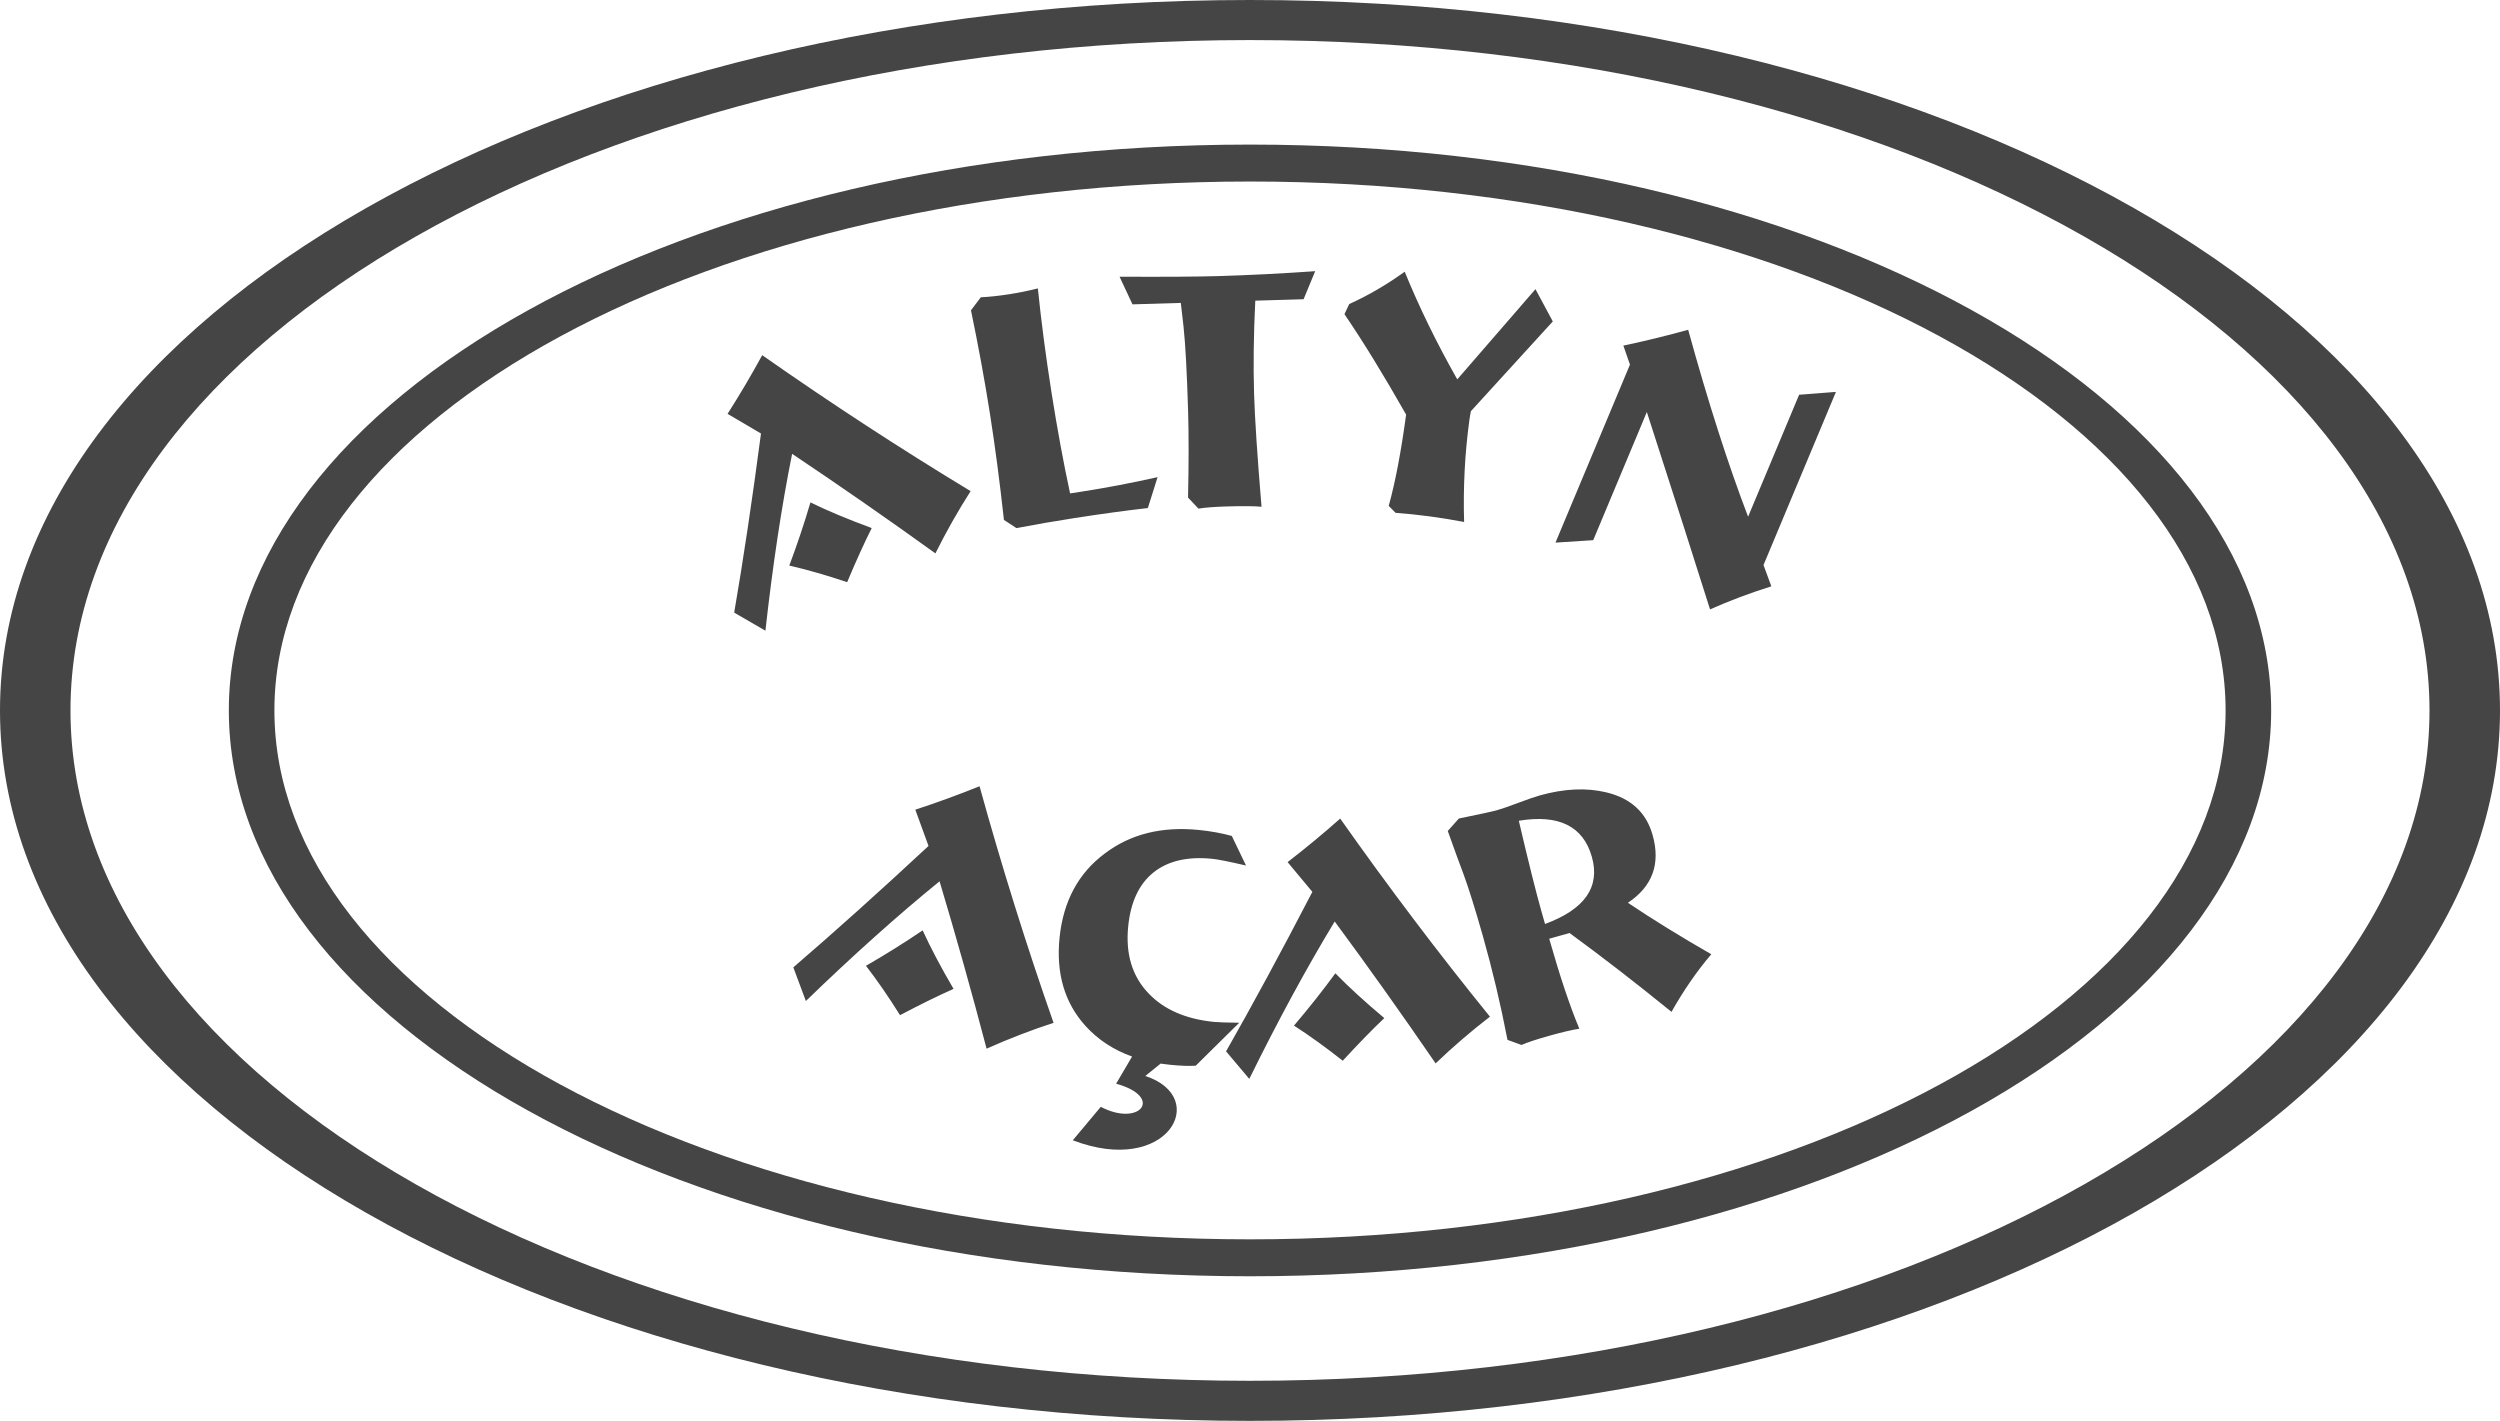 <svg width="139" height="79" viewBox="0 0 139 79" fill="none" xmlns="http://www.w3.org/2000/svg">
<g clip-path="url(#clip0_795_1242)">
<path fill-rule="evenodd" clip-rule="evenodd" d="M69.5 8.039C100.857 8.039 126.277 22.124 126.277 39.5C126.277 56.875 100.857 70.961 69.5 70.961C38.143 70.961 12.723 56.875 12.723 39.5C12.723 22.124 38.143 8.039 69.5 8.039ZM69.5 10.093C99.458 10.093 123.743 23.259 123.743 39.5C123.743 55.741 99.458 68.907 69.5 68.907C39.542 68.907 15.257 55.741 15.257 39.5C15.257 23.259 39.542 10.093 69.5 10.093H69.5Z" fill="#454545"/>
<path fill-rule="evenodd" clip-rule="evenodd" d="M69.5 0C107.884 0 139 17.685 139 39.5C139 61.315 107.884 79 69.5 79C31.116 79 0 61.315 0 39.5C0 17.685 31.116 0 69.5 0ZM69.5 2.228C105.719 2.228 135.08 18.916 135.08 39.5C135.08 60.084 105.719 76.772 69.5 76.772C33.281 76.772 3.919 60.085 3.919 39.5C3.919 18.915 33.281 2.228 69.5 2.228Z" fill="#454545"/>
<path d="M53.967 27.308C53.266 28.402 52.614 29.555 52.009 30.768C49.348 28.851 46.692 27.006 44.042 25.233C43.456 28.152 42.962 31.429 42.557 35.067L40.821 34.062C41.331 31.097 41.827 27.777 42.311 24.103L40.453 23.01C41.136 21.938 41.778 20.851 42.379 19.748C46.216 22.436 50.079 24.956 53.968 27.308L53.967 27.308ZM64.529 59.137L63.678 59.825C67.33 61.013 64.925 65.427 59.647 63.399L61.203 61.54C63.371 62.68 64.738 60.995 62.056 60.254L62.944 58.744C61.909 58.373 61.043 57.804 60.348 57.036C59.19 55.752 58.711 54.12 58.911 52.139C59.117 50.109 59.957 48.546 61.431 47.451C62.852 46.375 64.591 45.94 66.646 46.145C67.314 46.212 67.928 46.323 68.488 46.478L69.278 48.123C68.338 47.905 67.713 47.78 67.403 47.75C66.029 47.612 64.941 47.864 64.138 48.505C63.336 49.145 62.866 50.142 62.729 51.495C62.572 53.033 62.947 54.276 63.852 55.224C64.711 56.13 65.926 56.661 67.499 56.818C67.722 56.841 68.189 56.856 68.901 56.865L66.483 59.252C66.13 59.279 65.657 59.262 65.062 59.203C64.881 59.185 64.703 59.162 64.529 59.136L64.529 59.137ZM58.578 56.87C57.338 57.272 56.096 57.751 54.854 58.306C54.024 55.145 53.153 52.044 52.24 49.001C49.923 50.884 47.444 53.103 44.806 55.657L44.109 53.785C46.398 51.817 48.903 49.567 51.626 47.035L50.891 45.018C52.103 44.622 53.294 44.187 54.463 43.716C55.708 48.214 57.08 52.599 58.578 56.871L58.578 56.87ZM53.018 54.982C52.201 55.343 51.209 55.829 50.041 56.443C49.41 55.432 48.779 54.517 48.148 53.699C49.243 53.067 50.294 52.41 51.3 51.728C51.73 52.673 52.303 53.758 53.018 54.983V54.982ZM82.841 56.528C81.809 57.321 80.802 58.186 79.82 59.124C77.969 56.424 76.099 53.794 74.21 51.234C72.664 53.782 71.081 56.699 69.46 59.986L68.169 58.455C69.659 55.837 71.259 52.881 72.967 49.587L71.591 47.934C72.599 47.155 73.574 46.348 74.515 45.513C77.21 49.334 79.984 53.005 82.841 56.527V56.528ZM76.967 56.607C76.319 57.219 75.549 58.009 74.656 58.977C73.72 58.236 72.816 57.585 71.945 57.024C72.763 56.063 73.531 55.093 74.247 54.116C74.972 54.862 75.879 55.693 76.967 56.607ZM95.148 53.056C94.343 54.002 93.606 55.069 92.936 56.26C90.985 54.674 89.096 53.213 87.267 51.876L86.136 52.193C86.728 54.276 87.286 55.944 87.811 57.197C87.426 57.254 86.856 57.388 86.102 57.599C85.431 57.788 84.929 57.955 84.595 58.099L83.817 57.817C83.427 55.806 82.969 53.879 82.445 52.035C82.019 50.535 81.662 49.395 81.376 48.615C81.172 48.081 80.879 47.276 80.496 46.202L81.113 45.509C82.298 45.266 82.992 45.116 83.196 45.059C83.471 44.982 83.875 44.842 84.406 44.642C84.937 44.441 85.34 44.303 85.616 44.225C86.969 43.845 88.201 43.788 89.311 44.055C90.67 44.38 91.528 45.167 91.882 46.417C92.339 48.023 91.882 49.282 90.512 50.194C91.886 51.118 93.432 52.072 95.147 53.056L95.148 53.056ZM88.506 47.636C88.022 45.934 86.669 45.266 84.446 45.634C84.984 47.937 85.406 49.623 85.71 50.694L85.903 51.373C88.115 50.559 88.983 49.313 88.506 47.636ZM48.468 29.361C48.067 30.156 47.611 31.158 47.102 32.369C45.968 31.987 44.896 31.679 43.885 31.445C44.327 30.266 44.719 29.095 45.06 27.934C45.996 28.392 47.132 28.868 48.468 29.361ZM64.362 26.529L63.82 28.247C62.582 28.389 61.226 28.574 59.752 28.803C58.633 28.977 57.554 29.163 56.515 29.363L55.819 28.907C55.58 26.742 55.319 24.767 55.038 22.984C54.754 21.176 54.403 19.265 53.986 17.252L54.533 16.529C55.008 16.506 55.528 16.45 56.094 16.362C56.622 16.28 57.159 16.172 57.705 16.036C57.894 17.884 58.148 19.816 58.465 21.831C58.782 23.848 59.126 25.715 59.497 27.434L60.124 27.337C61.513 27.121 62.926 26.852 64.361 26.529L64.362 26.529ZM73.124 15.078L72.48 16.637L69.794 16.717C69.701 18.6 69.68 20.321 69.726 21.878C69.768 23.262 69.906 25.361 70.141 28.175C69.729 28.137 69.07 28.133 68.162 28.16C67.502 28.18 66.993 28.22 66.634 28.28L66.055 27.666C66.097 25.785 66.098 24.164 66.057 22.805C65.993 20.691 65.909 19.141 65.804 18.154C65.77 17.859 65.719 17.421 65.652 16.842L62.966 16.922L62.247 15.385C64.737 15.398 66.579 15.385 67.773 15.35C69.502 15.298 71.286 15.207 73.124 15.078ZM86.336 17.871L81.784 22.86C81.753 22.993 81.722 23.177 81.691 23.409C81.443 25.247 81.348 27.118 81.405 29.022C80.768 28.9 80.124 28.795 79.47 28.708C78.829 28.623 78.203 28.558 77.594 28.514L77.213 28.126C77.578 26.815 77.9 25.124 78.18 23.052C76.932 20.853 75.79 18.991 74.752 17.469L75.016 16.905C76.046 16.443 77.075 15.844 78.102 15.108C78.904 17.074 79.878 19.068 81.024 21.093L85.372 16.077L86.335 17.871L86.336 17.871ZM98.486 32.599C97.274 32.982 96.139 33.409 95.078 33.882C94.31 31.435 93.138 27.778 91.564 22.909L88.583 30.034L86.484 30.17L90.626 20.272L90.259 19.216C91.501 18.953 92.702 18.659 93.862 18.335C94.97 22.355 96.081 25.82 97.194 28.73L100.031 21.948L102.078 21.79L98.051 31.415L98.486 32.599Z" fill="#454545"/>
</g>
<defs>
<clipPath id="clip0_795_1242">
<rect width="139" height="79" fill="white"/>
</clipPath>
</defs>
</svg>
